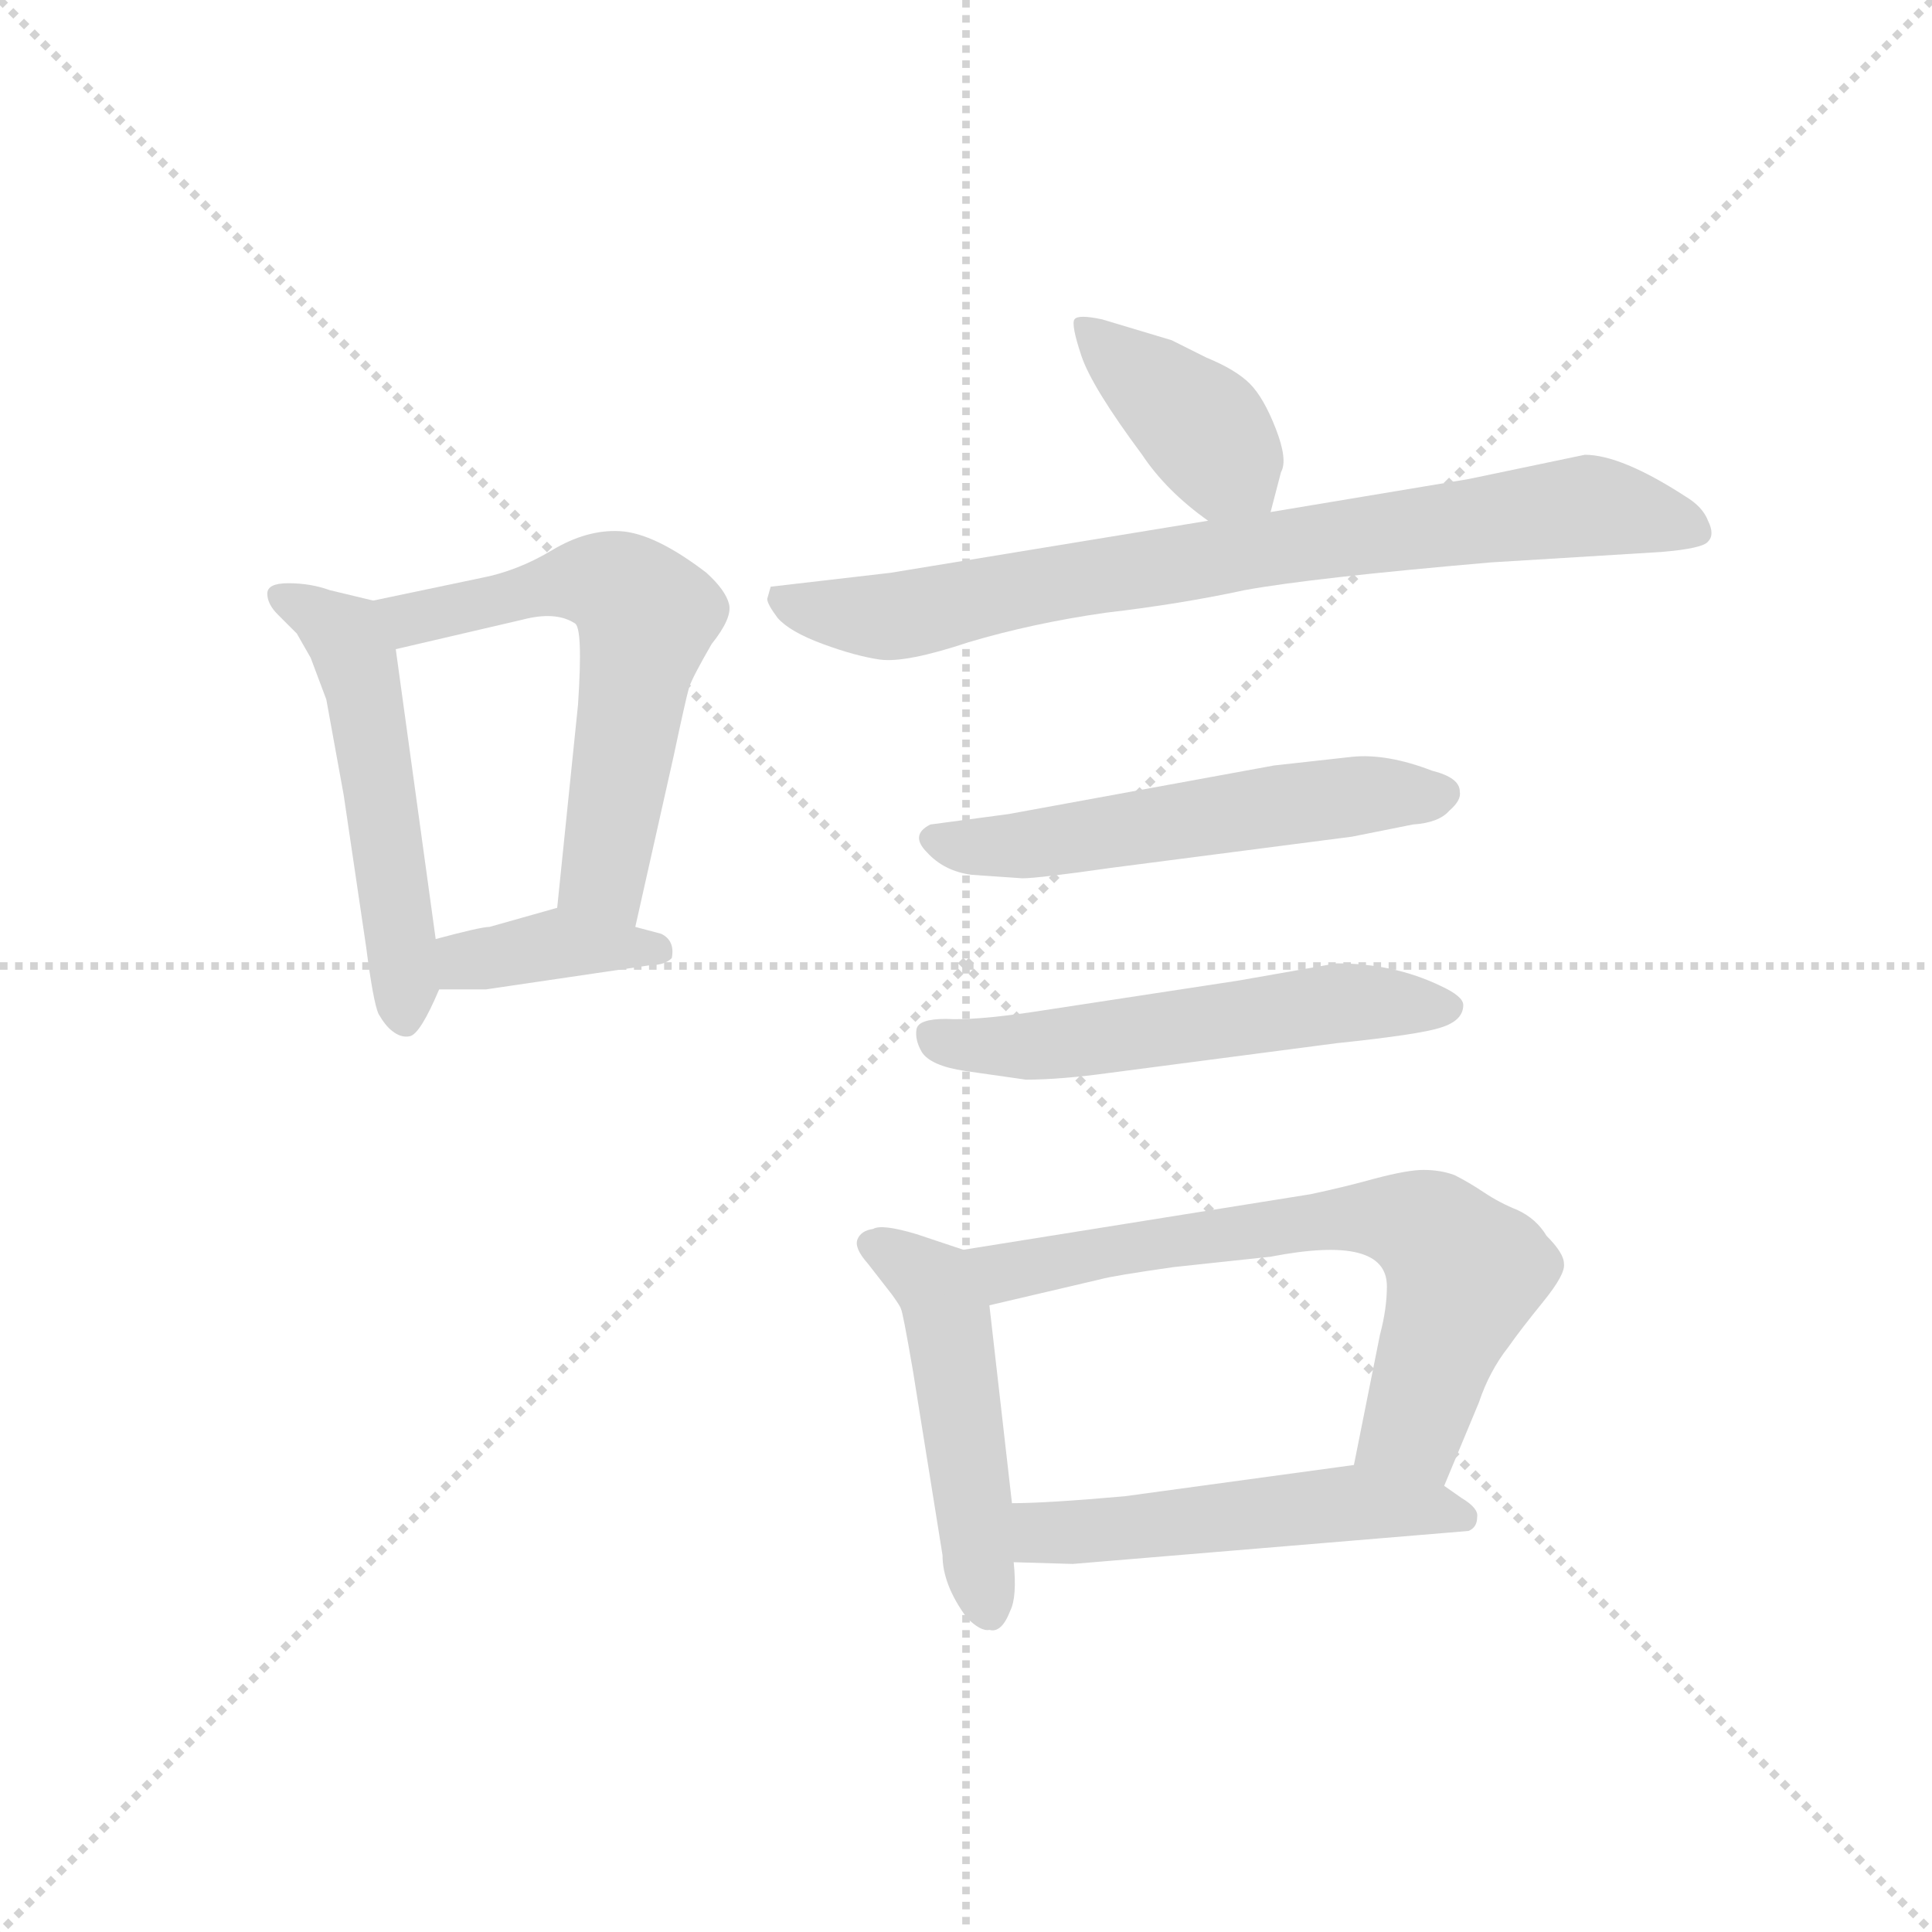 <svg version="1.1" viewBox="0 0 1024 1024" xmlns="http://www.w3.org/2000/svg">
  <g stroke="lightgray" stroke-dasharray="1,1" stroke-width="1" transform="scale(4, 4)">
    <line x1="0" y1="0" x2="256" y2="256"></line>
    <line x1="256" y1="0" x2="0" y2="256"></line>
    <line x1="128" y1="0" x2="128" y2="256"></line>
    <line x1="0" y1="128" x2="256" y2="128"></line>
  </g>
  <g transform="scale(0.92, -0.92) translate(60, -830)">
    <style type="text/css">
      
        @keyframes keyframes0 {
          from {
            stroke: blue;
            stroke-dashoffset: 522;
            stroke-width: 128;
          }
          63% {
            animation-timing-function: step-end;
            stroke: blue;
            stroke-dashoffset: 0;
            stroke-width: 128;
          }
          to {
            stroke: black;
            stroke-width: 1024;
          }
        }
        #make-me-a-hanzi-animation-0 {
          animation: keyframes0 0.675s both;
          animation-delay: 0s;
          animation-timing-function: linear;
        }
      
        @keyframes keyframes1 {
          from {
            stroke: blue;
            stroke-dashoffset: 592;
            stroke-width: 128;
          }
          66% {
            animation-timing-function: step-end;
            stroke: blue;
            stroke-dashoffset: 0;
            stroke-width: 128;
          }
          to {
            stroke: black;
            stroke-width: 1024;
          }
        }
        #make-me-a-hanzi-animation-1 {
          animation: keyframes1 0.732s both;
          animation-delay: 0.675s;
          animation-timing-function: linear;
        }
      
        @keyframes keyframes2 {
          from {
            stroke: blue;
            stroke-dashoffset: 380;
            stroke-width: 128;
          }
          55% {
            animation-timing-function: step-end;
            stroke: blue;
            stroke-dashoffset: 0;
            stroke-width: 128;
          }
          to {
            stroke: black;
            stroke-width: 1024;
          }
        }
        #make-me-a-hanzi-animation-2 {
          animation: keyframes2 0.559s both;
          animation-delay: 1.407s;
          animation-timing-function: linear;
        }
      
        @keyframes keyframes3 {
          from {
            stroke: blue;
            stroke-dashoffset: 399;
            stroke-width: 128;
          }
          56% {
            animation-timing-function: step-end;
            stroke: blue;
            stroke-dashoffset: 0;
            stroke-width: 128;
          }
          to {
            stroke: black;
            stroke-width: 1024;
          }
        }
        #make-me-a-hanzi-animation-3 {
          animation: keyframes3 0.575s both;
          animation-delay: 1.966s;
          animation-timing-function: linear;
        }
      
        @keyframes keyframes4 {
          from {
            stroke: blue;
            stroke-dashoffset: 790;
            stroke-width: 128;
          }
          72% {
            animation-timing-function: step-end;
            stroke: blue;
            stroke-dashoffset: 0;
            stroke-width: 128;
          }
          to {
            stroke: black;
            stroke-width: 1024;
          }
        }
        #make-me-a-hanzi-animation-4 {
          animation: keyframes4 0.893s both;
          animation-delay: 2.541s;
          animation-timing-function: linear;
        }
      
        @keyframes keyframes5 {
          from {
            stroke: blue;
            stroke-dashoffset: 550;
            stroke-width: 128;
          }
          64% {
            animation-timing-function: step-end;
            stroke: blue;
            stroke-dashoffset: 0;
            stroke-width: 128;
          }
          to {
            stroke: black;
            stroke-width: 1024;
          }
        }
        #make-me-a-hanzi-animation-5 {
          animation: keyframes5 0.698s both;
          animation-delay: 3.433s;
          animation-timing-function: linear;
        }
      
        @keyframes keyframes6 {
          from {
            stroke: blue;
            stroke-dashoffset: 556;
            stroke-width: 128;
          }
          64% {
            animation-timing-function: step-end;
            stroke: blue;
            stroke-dashoffset: 0;
            stroke-width: 128;
          }
          to {
            stroke: black;
            stroke-width: 1024;
          }
        }
        #make-me-a-hanzi-animation-6 {
          animation: keyframes6 0.702s both;
          animation-delay: 4.131s;
          animation-timing-function: linear;
        }
      
        @keyframes keyframes7 {
          from {
            stroke: blue;
            stroke-dashoffset: 488;
            stroke-width: 128;
          }
          61% {
            animation-timing-function: step-end;
            stroke: blue;
            stroke-dashoffset: 0;
            stroke-width: 128;
          }
          to {
            stroke: black;
            stroke-width: 1024;
          }
        }
        #make-me-a-hanzi-animation-7 {
          animation: keyframes7 0.647s both;
          animation-delay: 4.833s;
          animation-timing-function: linear;
        }
      
        @keyframes keyframes8 {
          from {
            stroke: blue;
            stroke-dashoffset: 676;
            stroke-width: 128;
          }
          69% {
            animation-timing-function: step-end;
            stroke: blue;
            stroke-dashoffset: 0;
            stroke-width: 128;
          }
          to {
            stroke: black;
            stroke-width: 1024;
          }
        }
        #make-me-a-hanzi-animation-8 {
          animation: keyframes8 0.8s both;
          animation-delay: 5.481s;
          animation-timing-function: linear;
        }
      
        @keyframes keyframes9 {
          from {
            stroke: blue;
            stroke-dashoffset: 514;
            stroke-width: 128;
          }
          63% {
            animation-timing-function: step-end;
            stroke: blue;
            stroke-dashoffset: 0;
            stroke-width: 128;
          }
          to {
            stroke: black;
            stroke-width: 1024;
          }
        }
        #make-me-a-hanzi-animation-9 {
          animation: keyframes9 0.668s both;
          animation-delay: 6.281s;
          animation-timing-function: linear;
        }
      
    </style>
    
      <path d="M 106 494 Q 94 494 94 488 Q 94 482 100 476 L 111 465 L 119 451 L 128 427 L 138 372 L 151 284 Q 155 253 158 246 Q 162 239 166 236 Q 171 232 176 233 Q 182 234 193 260 L 191 289 L 168 456 C 164 482 164 482 155 484 L 130 490 Q 119 494 106 494 Z" fill="lightgray"></path>
    
      <path d="M 306 296 L 328 394 Q 335 427 337 434 Q 339 440 350 459 Q 362 474 360 482 Q 358 490 347 500 Q 317 523 297 524 Q 278 525 258 513 Q 238 501 217 497 L 155 484 C 126 478 139 449 168 456 L 241 473 Q 260 478 271 471 Q 276 469 273 424 L 261 307 C 258 277 299 267 306 296 Z" fill="lightgray"></path>
    
      <path d="M 193 260 L 220 260 L 315 274 Q 323 274 327 278 Q 329 288 321 292 L 306 296 C 277 304 263 308 261 307 L 222 296 Q 217 296 191 289 C 162 281 163 260 193 260 Z" fill="lightgray"></path>
    
      <path d="M 672 535 L 678 558 Q 682 565 675 583 Q 668 601 660 609 Q 652 617 635 624 L 615 634 L 575 646 Q 561 649 559 646 Q 557 643 563 625 Q 569 607 598 568 Q 612 547 636 530 C 660 512 665 509 672 535 Z" fill="lightgray"></path>
    
      <path d="M 384 492 L 382 485 Q 382 482 388 474 Q 395 466 414 459 Q 433 452 447 450 Q 462 448 498 460 Q 535 471 577 477 Q 620 482 657 490 Q 695 497 799 506 L 897 512 Q 921 514 924 518 Q 928 522 924 530 Q 921 538 911 544 Q 874 568 853 568 L 786 554 L 672 535 L 636 530 L 453 500 L 384 492 Z" fill="lightgray"></path>
    
      <path d="M 674 389 L 521 361 L 476 355 Q 464 349 474 339 Q 484 328 500 326 L 529 324 Q 538 324 580 330 L 719 348 L 754 355 Q 769 356 775 363 Q 782 369 781 374 Q 781 382 765 386 Q 739 396 719 394 L 674 389 Z" fill="lightgray"></path>
    
      <path d="M 653 265 L 535 247 Q 501 242 485 243 Q 469 243 468 237 Q 467 231 471 224 Q 476 216 496 213 L 531 208 Q 551 208 580 212 L 710 229 Q 758 234 770 238 Q 783 242 783 251 Q 783 256 770 262 Q 743 275 710 275 L 653 265 Z" fill="lightgray"></path>
    
      <path d="M 495 110 L 468 119 Q 448 125 443 122 Q 436 121 434 116 Q 432 111 440 102 L 454 84 Q 459 77 459 76 Q 460 75 466 40 L 483 -66 Q 483 -83 497 -102 Q 505 -110 510 -109 Q 517 -111 522 -98 Q 526 -90 524 -70 L 523 -36 L 510 78 C 507 106 507 106 495 110 Z" fill="lightgray"></path>
    
      <path d="M 695 142 L 495 110 C 465 105 481 71 510 78 L 574 93 Q 581 95 616 100 L 672 106 Q 739 119 739 89 Q 739 76 735 61 L 720 -14 C 714 -43 760 -54 772 -26 L 792 22 Q 798 40 809 54 Q 816 64 829 80 Q 842 96 841 102 Q 841 108 831 118 Q 825 128 814 133 Q 804 137 795 143 Q 786 149 778 153 Q 770 156 760 156 Q 751 156 732 151 Q 714 146 695 142 Z" fill="lightgray"></path>
    
      <path d="M 524 -70 L 558 -71 L 786 -52 Q 791 -50 791 -44 Q 792 -39 782 -33 L 772 -26 C 749 -10 749 -10 720 -14 L 588 -32 Q 543 -36 523 -36 C 493 -37 494 -69 524 -70 Z" fill="lightgray"></path>
    
    
      <clipPath id="make-me-a-hanzi-clip-0">
        <path d="M 106 494 Q 94 494 94 488 Q 94 482 100 476 L 111 465 L 119 451 L 128 427 L 138 372 L 151 284 Q 155 253 158 246 Q 162 239 166 236 Q 171 232 176 233 Q 182 234 193 260 L 191 289 L 168 456 C 164 482 164 482 155 484 L 130 490 Q 119 494 106 494 Z"></path>
      </clipPath>
      <path clip-path="url(#make-me-a-hanzi-clip-0)" d="M 103 485 L 132 470 L 144 453 L 166 324 L 173 243" fill="none" id="make-me-a-hanzi-animation-0" stroke-dasharray="394 788" stroke-linecap="round"></path>
    
      <clipPath id="make-me-a-hanzi-clip-1">
        <path d="M 306 296 L 328 394 Q 335 427 337 434 Q 339 440 350 459 Q 362 474 360 482 Q 358 490 347 500 Q 317 523 297 524 Q 278 525 258 513 Q 238 501 217 497 L 155 484 C 126 478 139 449 168 456 L 241 473 Q 260 478 271 471 Q 276 469 273 424 L 261 307 C 258 277 299 267 306 296 Z"></path>
      </clipPath>
      <path clip-path="url(#make-me-a-hanzi-clip-1)" d="M 164 480 L 176 473 L 259 494 L 285 495 L 313 475 L 287 326 L 300 305" fill="none" id="make-me-a-hanzi-animation-1" stroke-dasharray="464 928" stroke-linecap="round"></path>
    
      <clipPath id="make-me-a-hanzi-clip-2">
        <path d="M 193 260 L 220 260 L 315 274 Q 323 274 327 278 Q 329 288 321 292 L 306 296 C 277 304 263 308 261 307 L 222 296 Q 217 296 191 289 C 162 281 163 260 193 260 Z"></path>
      </clipPath>
      <path clip-path="url(#make-me-a-hanzi-clip-2)" d="M 200 268 L 209 277 L 260 287 L 319 283" fill="none" id="make-me-a-hanzi-animation-2" stroke-dasharray="252 504" stroke-linecap="round"></path>
    
      <clipPath id="make-me-a-hanzi-clip-3">
        <path d="M 672 535 L 678 558 Q 682 565 675 583 Q 668 601 660 609 Q 652 617 635 624 L 615 634 L 575 646 Q 561 649 559 646 Q 557 643 563 625 Q 569 607 598 568 Q 612 547 636 530 C 660 512 665 509 672 535 Z"></path>
      </clipPath>
      <path clip-path="url(#make-me-a-hanzi-clip-3)" d="M 563 643 L 627 589 L 665 543" fill="none" id="make-me-a-hanzi-animation-3" stroke-dasharray="271 542" stroke-linecap="round"></path>
    
      <clipPath id="make-me-a-hanzi-clip-4">
        <path d="M 384 492 L 382 485 Q 382 482 388 474 Q 395 466 414 459 Q 433 452 447 450 Q 462 448 498 460 Q 535 471 577 477 Q 620 482 657 490 Q 695 497 799 506 L 897 512 Q 921 514 924 518 Q 928 522 924 530 Q 921 538 911 544 Q 874 568 853 568 L 786 554 L 672 535 L 636 530 L 453 500 L 384 492 Z"></path>
      </clipPath>
      <path clip-path="url(#make-me-a-hanzi-clip-4)" d="M 392 486 L 413 477 L 458 475 L 586 501 L 852 539 L 917 524" fill="none" id="make-me-a-hanzi-animation-4" stroke-dasharray="662 1324" stroke-linecap="round"></path>
    
      <clipPath id="make-me-a-hanzi-clip-5">
        <path d="M 674 389 L 521 361 L 476 355 Q 464 349 474 339 Q 484 328 500 326 L 529 324 Q 538 324 580 330 L 719 348 L 754 355 Q 769 356 775 363 Q 782 369 781 374 Q 781 382 765 386 Q 739 396 719 394 L 674 389 Z"></path>
      </clipPath>
      <path clip-path="url(#make-me-a-hanzi-clip-5)" d="M 478 347 L 523 342 L 670 366 L 770 373" fill="none" id="make-me-a-hanzi-animation-5" stroke-dasharray="422 844" stroke-linecap="round"></path>
    
      <clipPath id="make-me-a-hanzi-clip-6">
        <path d="M 653 265 L 535 247 Q 501 242 485 243 Q 469 243 468 237 Q 467 231 471 224 Q 476 216 496 213 L 531 208 Q 551 208 580 212 L 710 229 Q 758 234 770 238 Q 783 242 783 251 Q 783 256 770 262 Q 743 275 710 275 L 653 265 Z"></path>
      </clipPath>
      <path clip-path="url(#make-me-a-hanzi-clip-6)" d="M 477 232 L 536 227 L 707 252 L 775 250" fill="none" id="make-me-a-hanzi-animation-6" stroke-dasharray="428 856" stroke-linecap="round"></path>
    
      <clipPath id="make-me-a-hanzi-clip-7">
        <path d="M 495 110 L 468 119 Q 448 125 443 122 Q 436 121 434 116 Q 432 111 440 102 L 454 84 Q 459 77 459 76 Q 460 75 466 40 L 483 -66 Q 483 -83 497 -102 Q 505 -110 510 -109 Q 517 -111 522 -98 Q 526 -90 524 -70 L 523 -36 L 510 78 C 507 106 507 106 495 110 Z"></path>
      </clipPath>
      <path clip-path="url(#make-me-a-hanzi-clip-7)" d="M 443 112 L 478 91 L 487 68 L 510 -97" fill="none" id="make-me-a-hanzi-animation-7" stroke-dasharray="360 720" stroke-linecap="round"></path>
    
      <clipPath id="make-me-a-hanzi-clip-8">
        <path d="M 695 142 L 495 110 C 465 105 481 71 510 78 L 574 93 Q 581 95 616 100 L 672 106 Q 739 119 739 89 Q 739 76 735 61 L 720 -14 C 714 -43 760 -54 772 -26 L 792 22 Q 798 40 809 54 Q 816 64 829 80 Q 842 96 841 102 Q 841 108 831 118 Q 825 128 814 133 Q 804 137 795 143 Q 786 149 778 153 Q 770 156 760 156 Q 751 156 732 151 Q 714 146 695 142 Z"></path>
      </clipPath>
      <path clip-path="url(#make-me-a-hanzi-clip-8)" d="M 503 107 L 526 98 L 690 126 L 758 124 L 771 114 L 783 92 L 754 8 L 728 -8" fill="none" id="make-me-a-hanzi-animation-8" stroke-dasharray="548 1096" stroke-linecap="round"></path>
    
      <clipPath id="make-me-a-hanzi-clip-9">
        <path d="M 524 -70 L 558 -71 L 786 -52 Q 791 -50 791 -44 Q 792 -39 782 -33 L 772 -26 C 749 -10 749 -10 720 -14 L 588 -32 Q 543 -36 523 -36 C 493 -37 494 -69 524 -70 Z"></path>
      </clipPath>
      <path clip-path="url(#make-me-a-hanzi-clip-9)" d="M 528 -42 L 540 -53 L 716 -36 L 781 -43" fill="none" id="make-me-a-hanzi-animation-9" stroke-dasharray="386 772" stroke-linecap="round"></path>
    
  </g>
</svg>